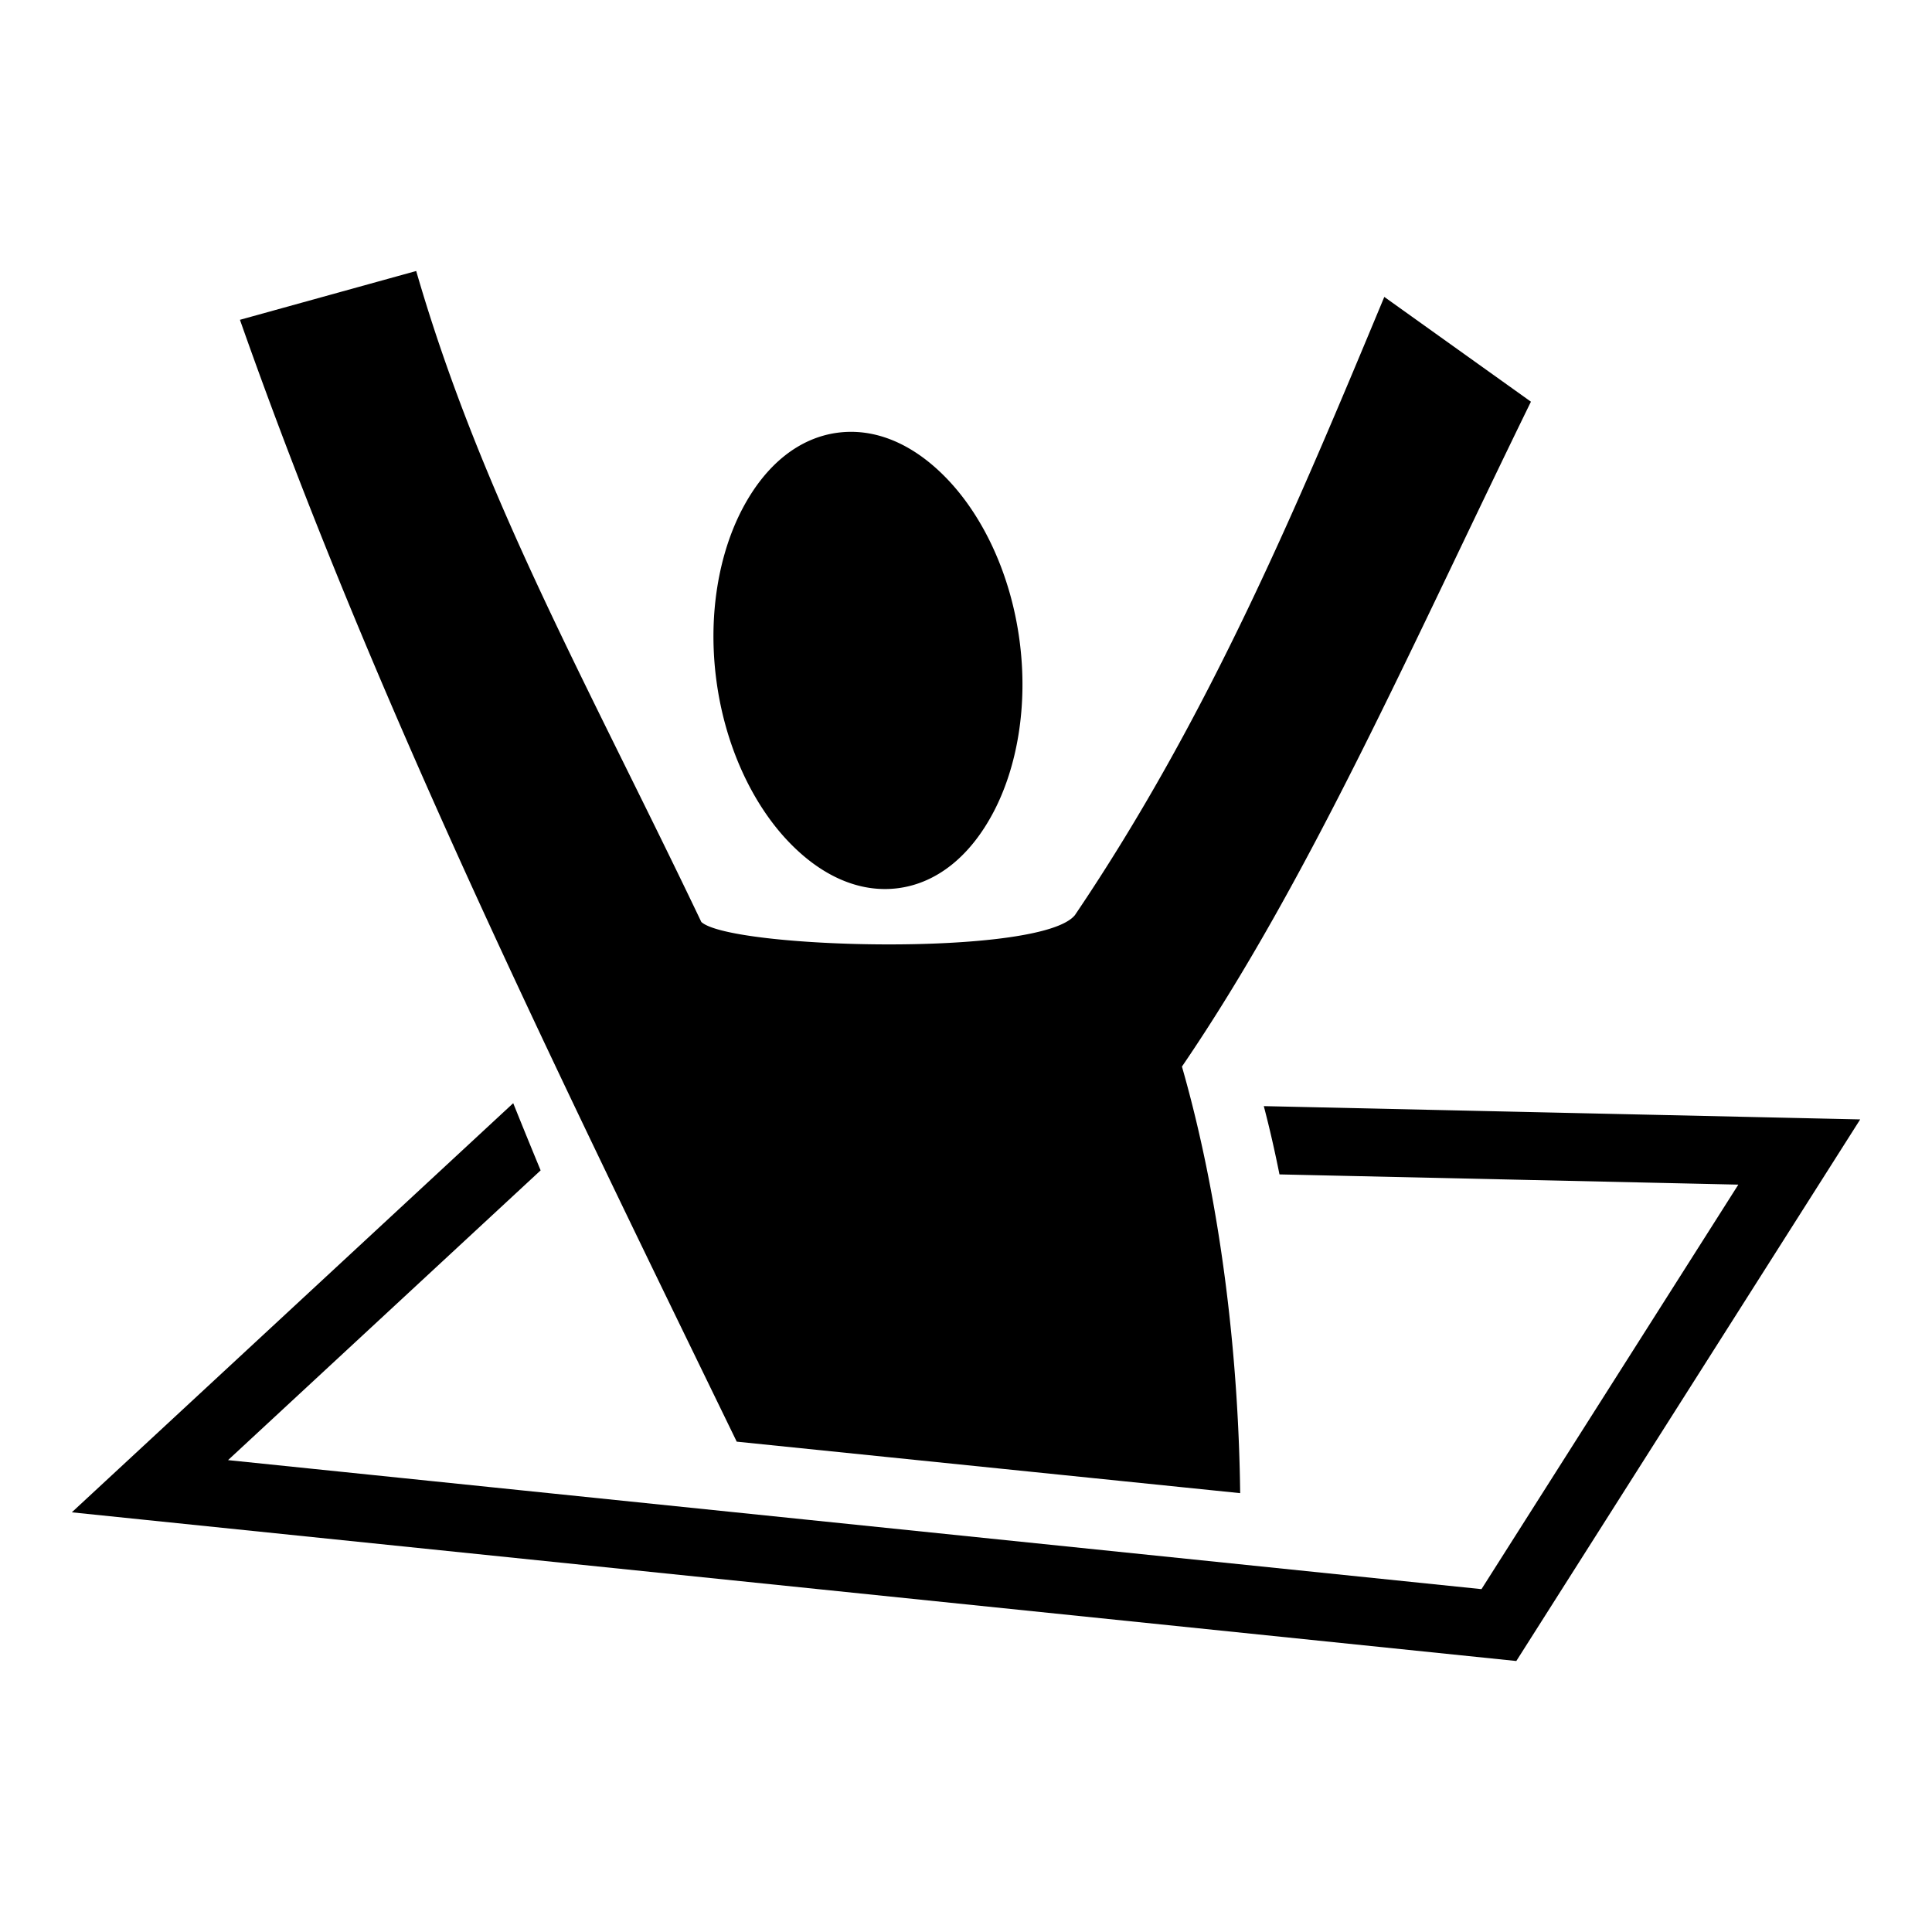 <svg xmlns="http://www.w3.org/2000/svg" xmlns:xlink="http://www.w3.org/1999/xlink" width="512" height="512" viewBox="0 0 512 512"><path fill="currentColor" d="m110.297 71.817l-46.71 12.936c35.32 100.342 82.123 195.39 131.653 297.3L328.656 395.7c-.385-33.58-4.508-74.918-15.427-113.043c33.89-49.694 60.607-111.009 92.484-176.203l-38.858-27.77c-23.013 55.262-46.325 111.084-81.988 163.829c-9.005 11.141-91.217 8.963-99.012 1.814c-29.931-62.736-58.224-112.585-75.558-172.51m115.455 42.623a27 27 0 0 0-3.815.239c-10.15 1.36-19.012 8.385-25.21 20.197c-6.2 11.812-9.199 28.107-6.866 45.525c2.333 17.42 9.515 32.35 18.604 42.114s19.487 14.209 29.637 12.85c10.15-1.36 19.01-8.385 25.209-20.196s9.196-28.107 6.863-45.525c-2.333-17.42-9.511-32.35-18.6-42.114c-7.952-8.543-16.908-13.016-25.822-13.09M136.01 292.354L19.03 400.78l19.779 2.037l363.03 37.366l91.132-143.526l-158.051-3.523c1.58 6.018 2.944 12.051 4.154 18.095l121.602 2.711l-68.067 107.198l-332.175-34.192l82.84-76.785q-3.687-8.901-7.264-17.807"/></svg>